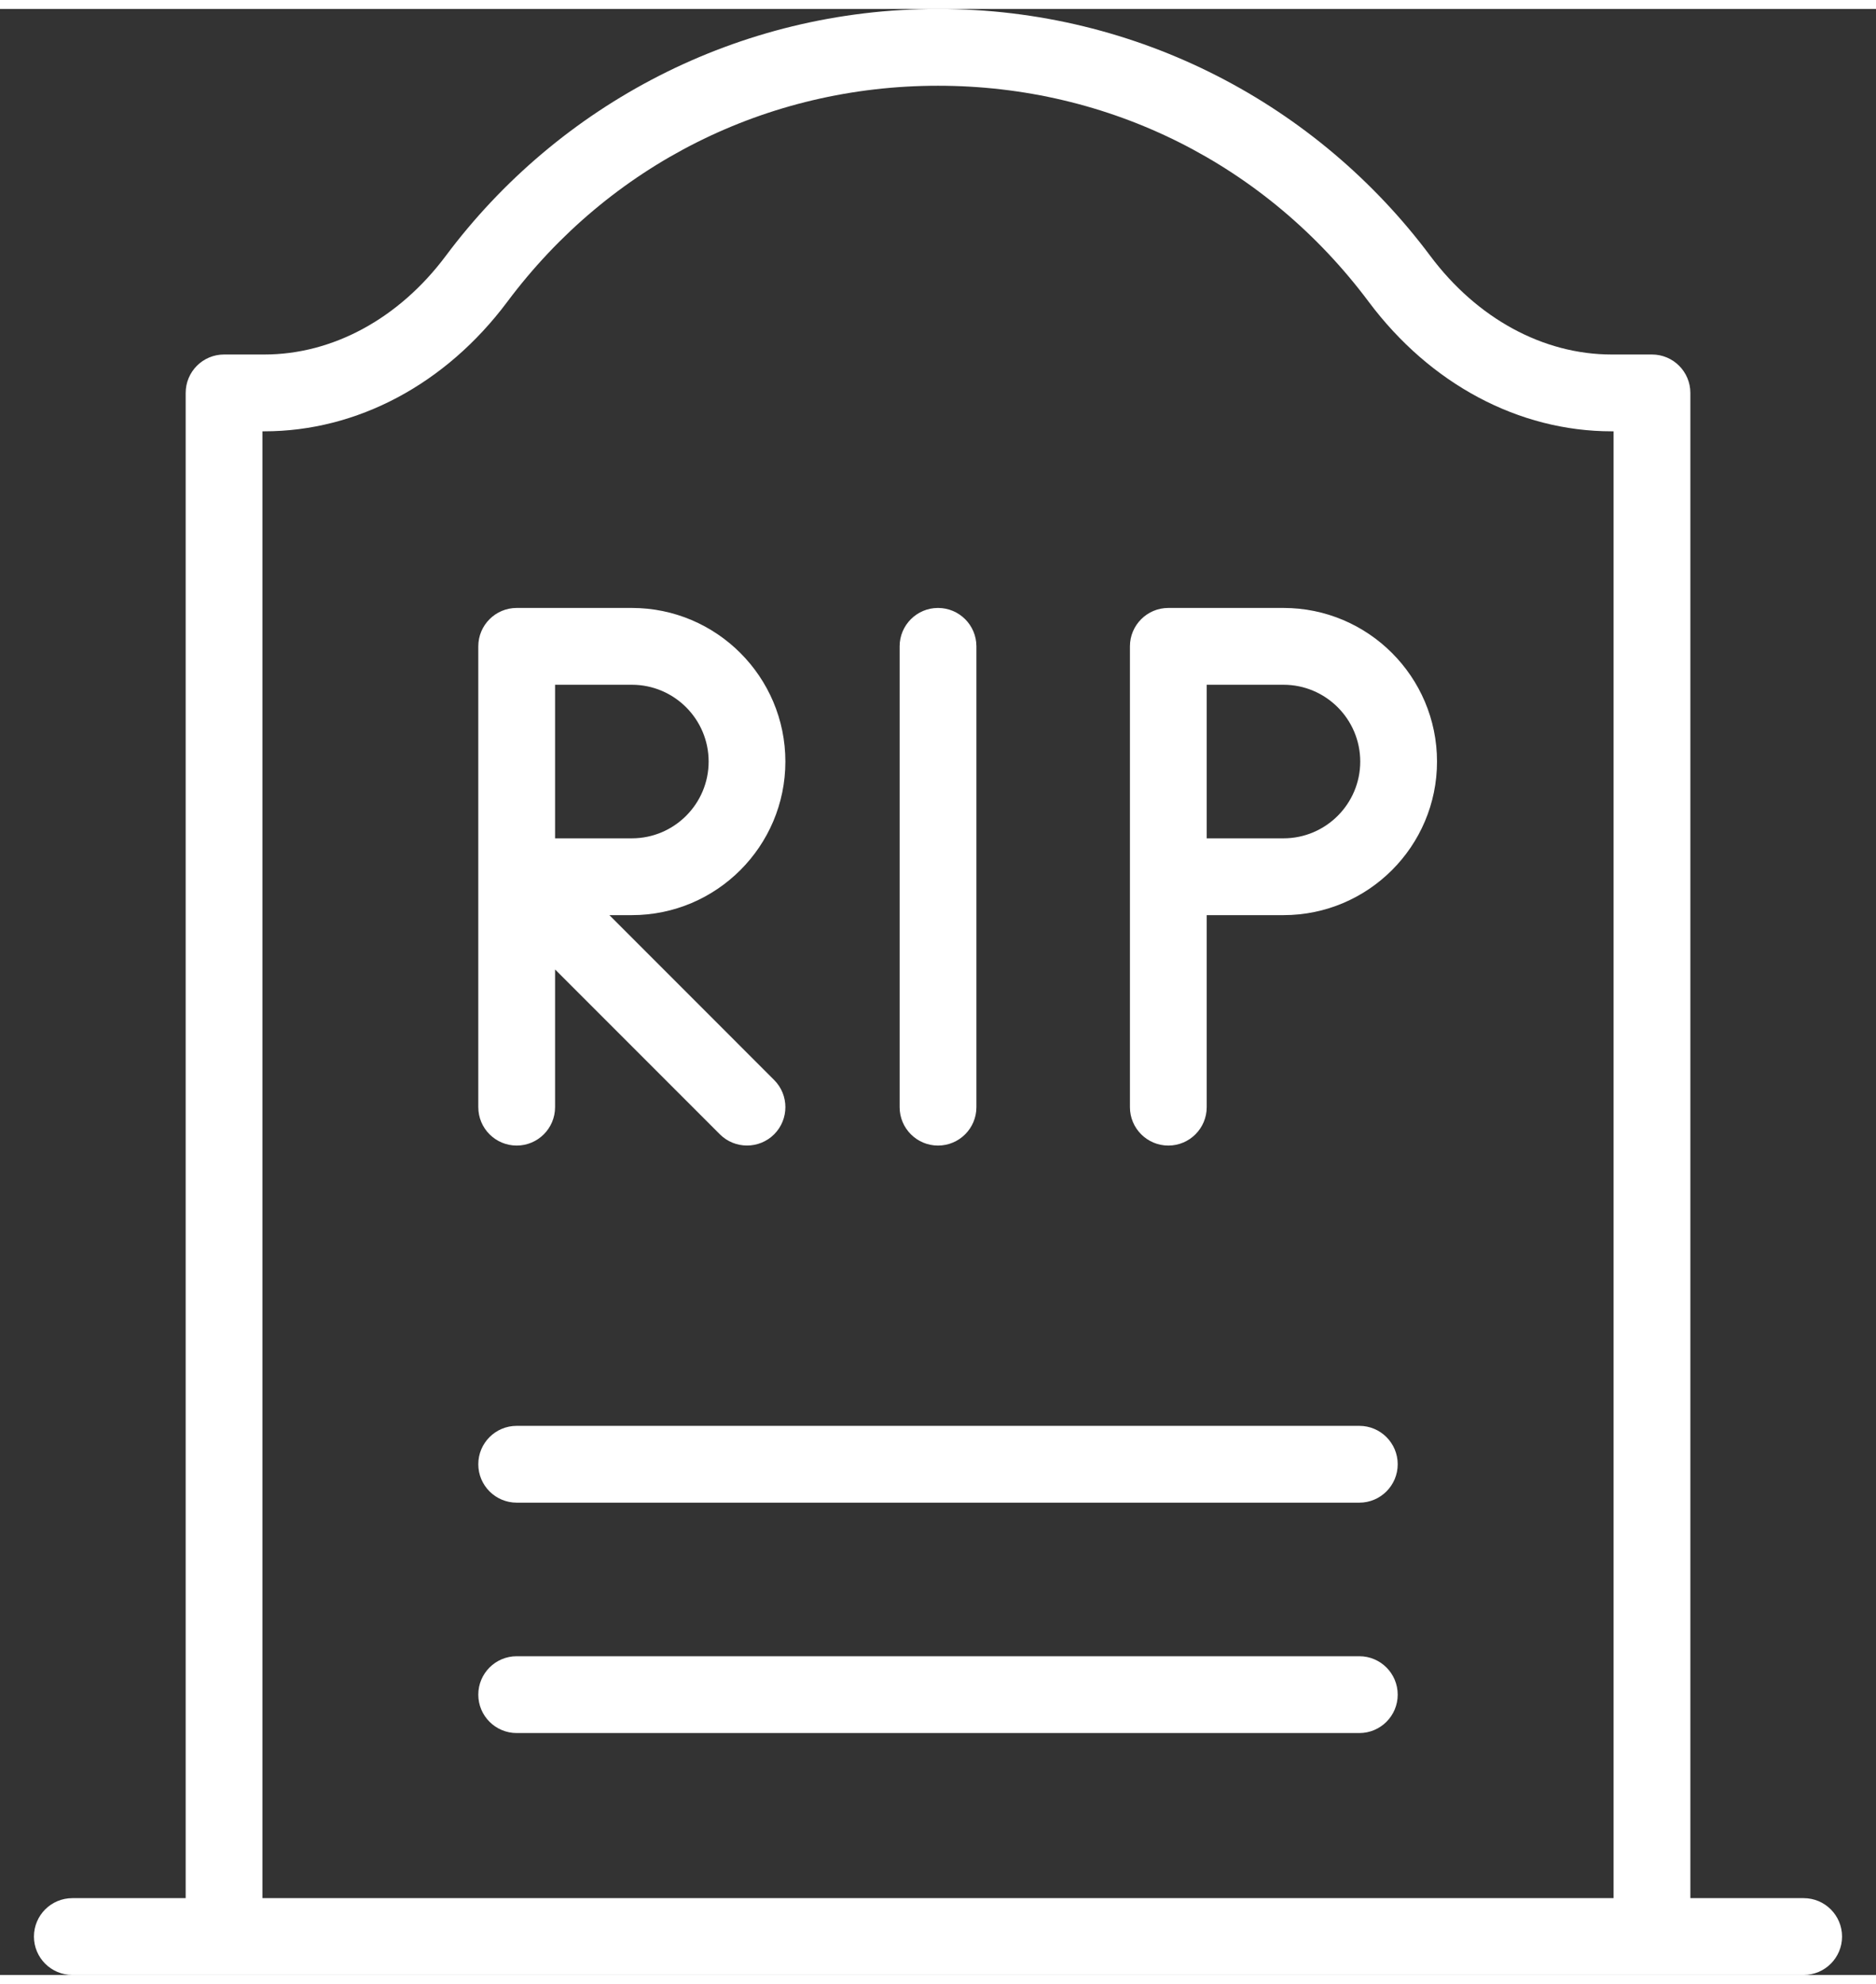 <svg width="70" height="74" viewBox="0 0 42 44" fill="none" xmlns="http://www.w3.org/2000/svg">
<rect x="0" y="0" width="42" height="44" fill="#333333" stroke="none"/>
<path d="M17.583 16.844C17.583 14.948 16.041 13.406 14.146 13.406H11.568C11.093 13.406 10.708 13.791 10.708 14.266V24.578C10.708 25.053 11.093 25.438 11.568 25.438C12.042 25.438 12.427 25.053 12.427 24.578V21.497L16.116 25.186C16.452 25.521 16.996 25.521 17.332 25.186C17.667 24.85 17.667 24.306 17.332 23.971L13.643 20.281H14.146C16.041 20.281 17.583 18.739 17.583 16.844ZM12.427 15.125H14.146C15.094 15.125 15.865 15.896 15.865 16.844C15.865 17.791 15.094 18.562 14.146 18.562H12.427V15.125Z" fill="white"/>
<path d="M27.016 24.578V20.281H28.735C30.63 20.281 32.172 18.739 32.172 16.844C32.172 14.948 30.63 13.406 28.735 13.406H26.157C25.682 13.406 25.297 13.791 25.297 14.266V24.578C25.297 25.053 25.682 25.438 26.157 25.438C26.631 25.438 27.016 25.053 27.016 24.578ZM27.016 15.125H28.735C29.682 15.125 30.453 15.896 30.453 16.844C30.453 17.791 29.682 18.562 28.735 18.562H27.016V15.125Z" fill="white"/>
<path d="M21.86 24.578V14.266C21.86 13.791 21.475 13.406 21 13.406C20.526 13.406 20.141 13.791 20.141 14.266V24.578C20.141 25.053 20.526 25.438 21 25.438C21.475 25.438 21.86 25.053 21.86 24.578Z" fill="white"/>
<path d="M11.568 33.43H30.433C30.907 33.43 31.292 33.045 31.292 32.57C31.292 32.096 30.907 31.711 30.433 31.711H11.568C11.093 31.711 10.708 32.096 10.708 32.57C10.708 33.045 11.093 33.43 11.568 33.43Z" fill="white"/>
<path d="M11.568 38.586H30.433C30.907 38.586 31.292 38.201 31.292 37.727C31.292 37.252 30.907 36.867 30.433 36.867H11.568C11.093 36.867 10.708 37.252 10.708 37.727C10.708 38.201 11.093 38.586 11.568 38.586Z" fill="white"/>
<path d="M40.381 42.281H37.844V8.594C37.844 8.119 37.459 7.734 36.985 7.734H36.083C34.551 7.734 33.07 6.93 32.021 5.527C29.499 2.151 25.485 0 21 0C16.526 0 12.508 2.142 9.98 5.527C8.931 6.93 7.45 7.734 5.917 7.734H5.016C4.541 7.734 4.157 8.119 4.157 8.594V42.281H1.62C1.145 42.281 0.76 42.666 0.76 43.141C0.76 43.615 1.145 44 1.62 44H25.933C26.408 44 26.792 43.615 26.792 43.141C26.792 42.666 26.408 42.281 25.933 42.281H5.875V9.453H5.917C7.997 9.453 9.979 8.397 11.356 6.556C13.653 3.482 17.168 1.719 21 1.719C24.833 1.719 28.348 3.482 30.644 6.556C32.021 8.397 34.004 9.453 36.083 9.453H36.125V42.281H24.867C24.393 42.281 24.008 42.666 24.008 43.141C24.008 43.615 24.393 44 24.867 44H40.381C40.855 44 41.24 43.615 41.24 43.141C41.24 42.666 40.855 42.281 40.381 42.281Z" fill="white"/>
</svg>
